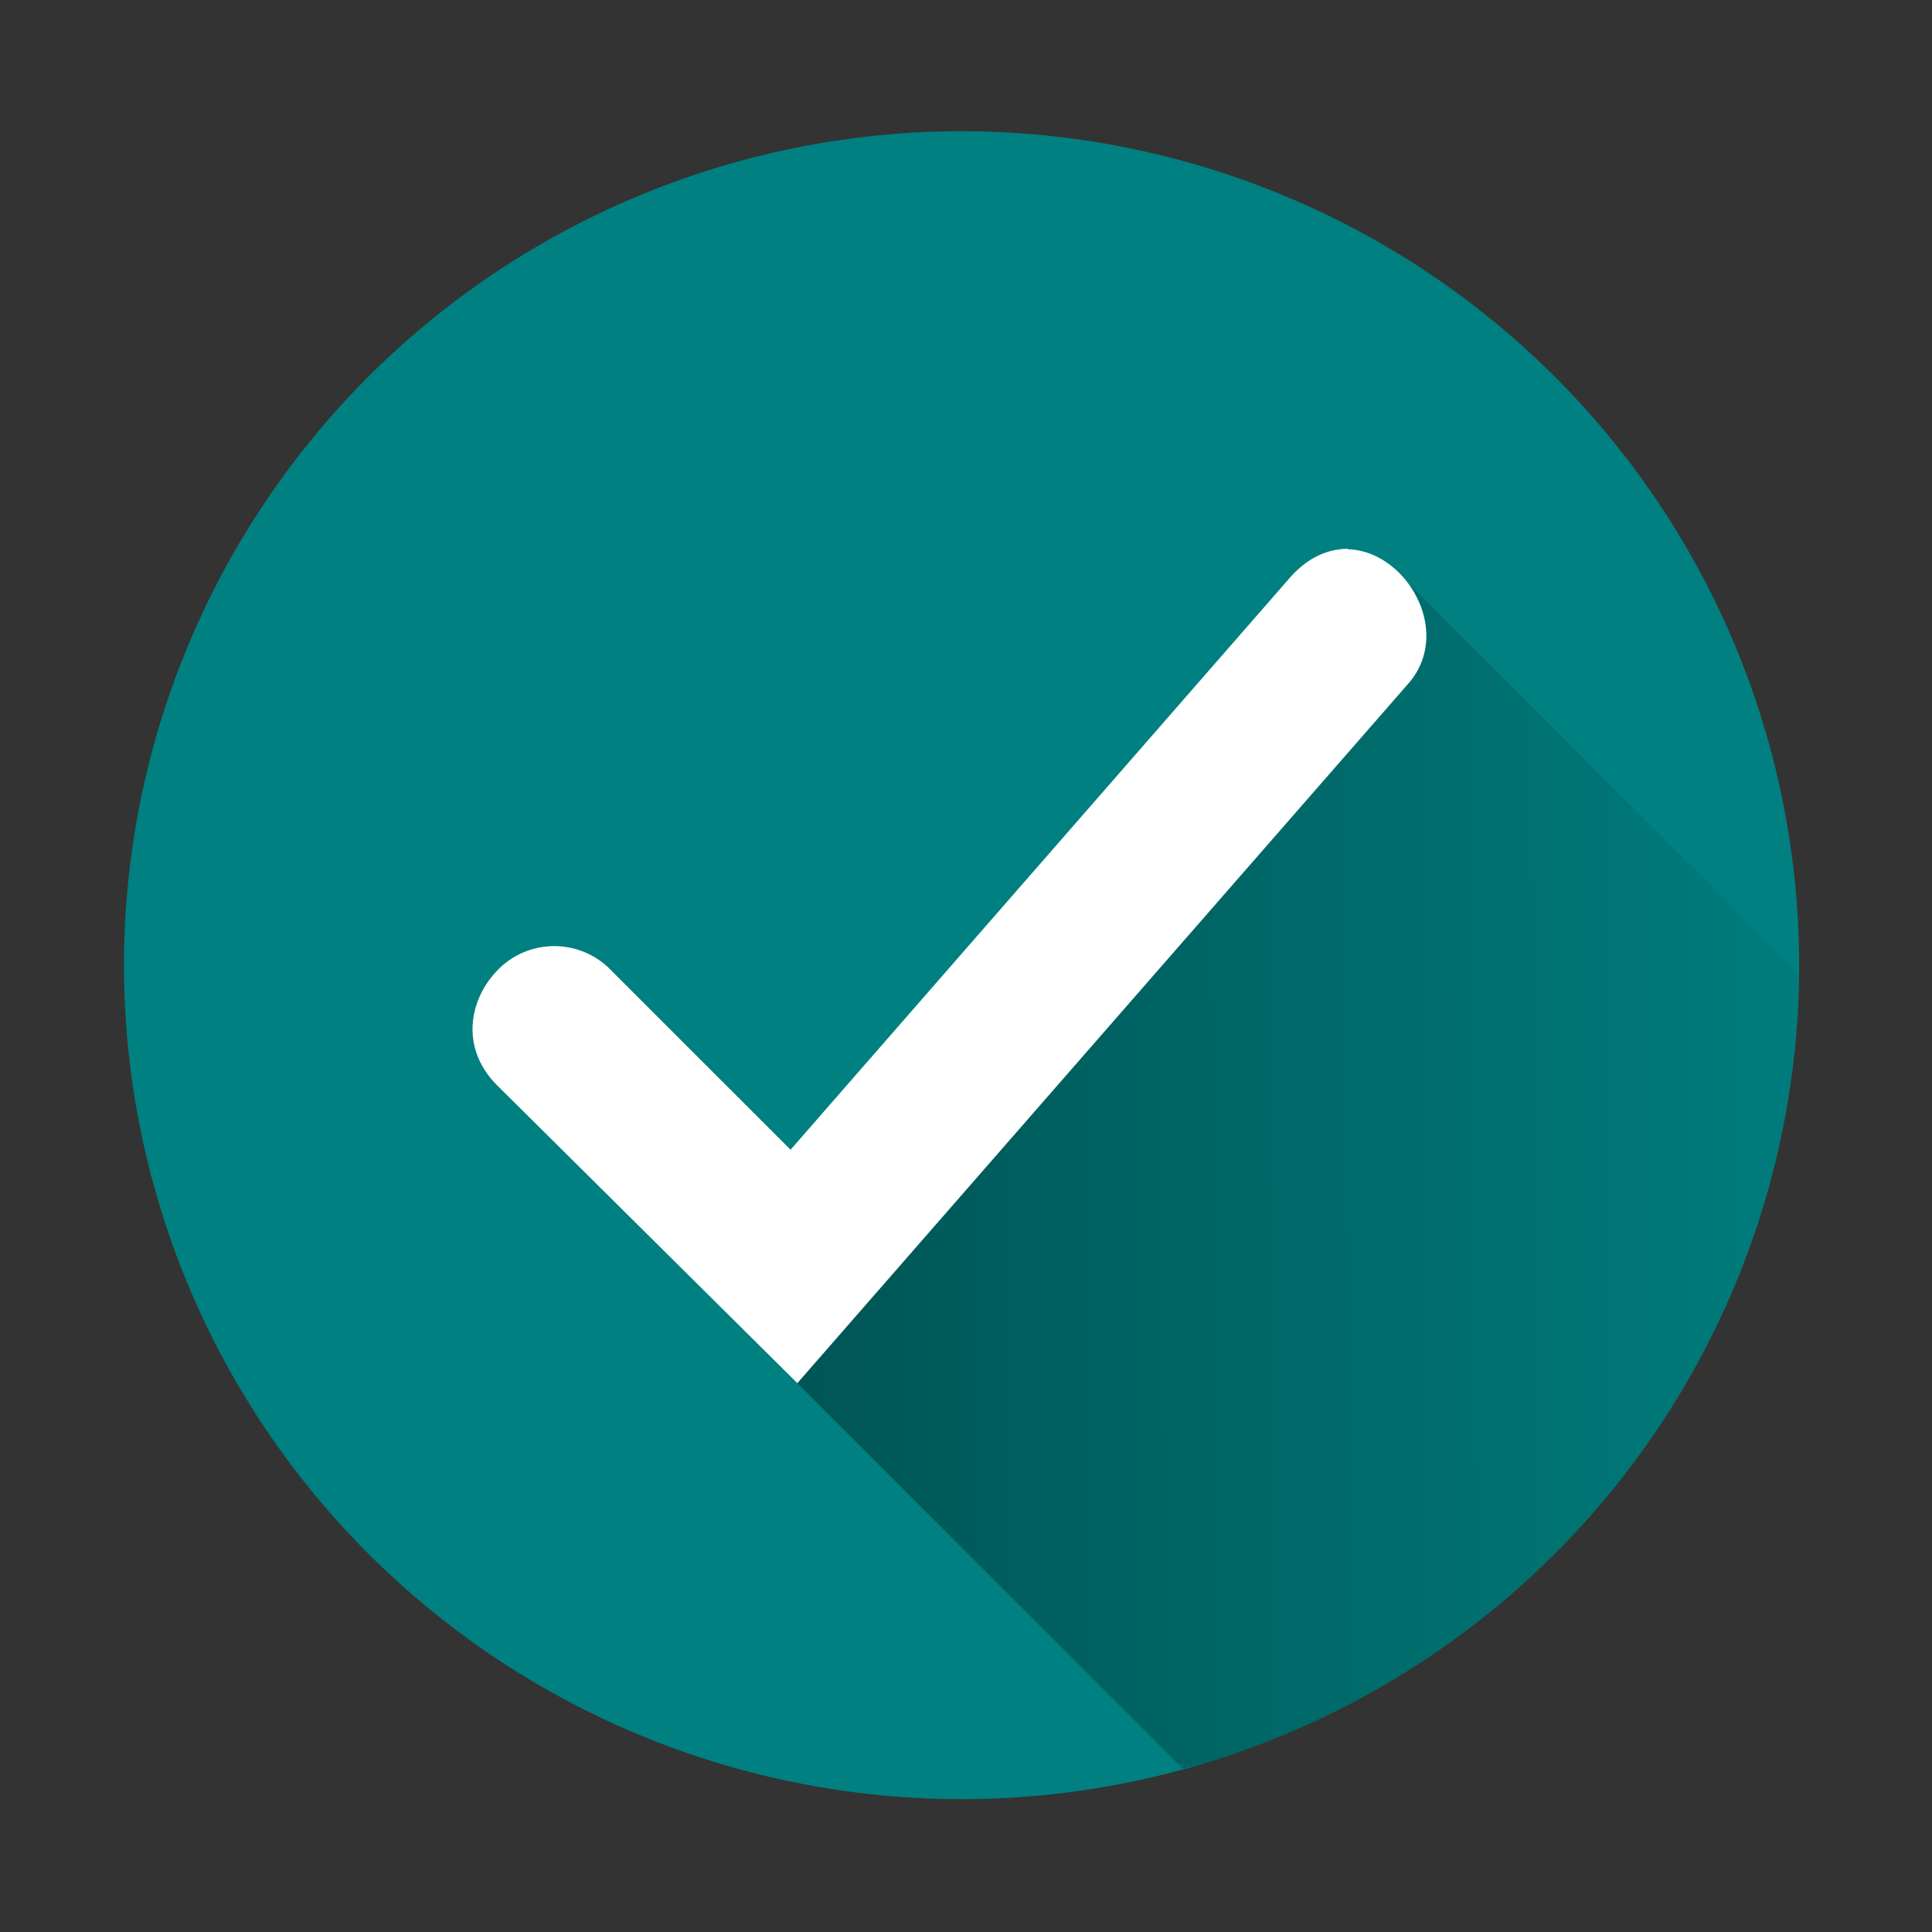<?xml version="1.0" encoding="UTF-8" standalone="no"?>
<svg
   xmlns:dc="http://purl.org/dc/elements/1.1/"
   xmlns:cc="http://creativecommons.org/ns#"
   xmlns:rdf="http://www.w3.org/1999/02/22-rdf-syntax-ns#"
   xmlns:svg="http://www.w3.org/2000/svg"
   xmlns="http://www.w3.org/2000/svg"
   xmlns:sodipodi="http://sodipodi.sourceforge.net/DTD/sodipodi-0.dtd"
   xmlns:inkscape="http://www.inkscape.org/namespaces/inkscape"
   version="1.1"
   viewBox="0 0 48 48"
   id="svg15"
   sodipodi:docname="dialog-positive.svg"
   inkscape:version="0.92.4 (5da689c313, 2019-01-14)">
  <rect x="0" y="0" width="48" height="48" fill="#333333" stroke="none"/>
  <sodipodi:namedview
     pagecolor="#ffffff"
     bordercolor="#666666"
     borderopacity="1"
     objecttolerance="10"
     gridtolerance="10"
     guidetolerance="10"
     inkscape:pageopacity="0"
     inkscape:pageshadow="2"
     inkscape:window-width="1136"
     inkscape:window-height="480"
     id="namedview17"
     showgrid="false"
     inkscape:zoom="4.9166667"
     inkscape:cx="2.1355932"
     inkscape:cy="24"
     inkscape:window-x="0"
     inkscape:window-y="25"
     inkscape:window-maximized="0"
     inkscape:current-layer="svg15" />
  <defs
     id="defs7">
    <linearGradient
       id="linearGradient853"
       x1="5.801"
       x2="46.867"
       y1="30.832"
       y2="30.626"
       gradientUnits="userSpaceOnUse">
      <stop
         offset="0"
         id="stop2" />
      <stop
         stop-opacity=".01"
         offset="1"
         id="stop4" />
    </linearGradient>
  </defs>
  <path
     d="M 23.9,3.26 A 20.82,20.73 0 0 0 3.08,23.99 20.82,20.73 0 0 0 23.9,44.7 20.82,20.73 0 0 0 44.7,24 20.82,20.73 0 0 0 23.9,3.26 Z"
     style="fill:#008080;paint-order:markers fill stroke"
     id="path9"
     inkscape:connector-curvature="0" />
  <path
     d="m 29.383,43.939 a 20.82,20.73 0 0 0 0.67,-0.172 20.82,20.73 0 0 0 1.953,-0.711 20.82,20.73 0 0 0 1.873,-0.904 20.82,20.73 0 0 0 1.773,-1.084 20.82,20.73 0 0 0 1.656,-1.256 20.82,20.73 0 0 0 1.522,-1.414 20.82,20.73 0 0 0 1.371,-1.559 20.82,20.73 0 0 0 1.209,-1.685 20.82,20.73 0 0 0 1.033,-1.799 20.82,20.73 0 0 0 0.85,-1.893 20.82,20.73 0 0 0 0.654,-1.967 20.82,20.73 0 0 0 0.453,-2.022 20.82,20.73 0 0 0 0.248,-2.059 20.82,20.73 0 0 0 0.043,-1.223 l -9.67,-9.67 -15.213,19.842 9.574,9.574 z"
     id="path11"
     style="opacity:0.5;fill:url(#linearGradient853)"
     inkscape:connector-curvature="0" />
  <path
     d="m 33.489,13.635 c -0.481,0 -0.999,0.205 -1.456,0.734 l -12.392,14.196 -4.451,-4.451 a 1.961,1.961 0 0 0 -2.839,0 c -0.722,0.758 -0.902,1.949 0,2.851 l 7.459,7.399 15.183,-17.384 c 1.119,-1.287 -0.06,-3.296 -1.504,-3.333 z"
     id="path13"
     inkscape:connector-curvature="0"
     style="fill:#ffffff;stroke-width:1.203" />
</svg>

